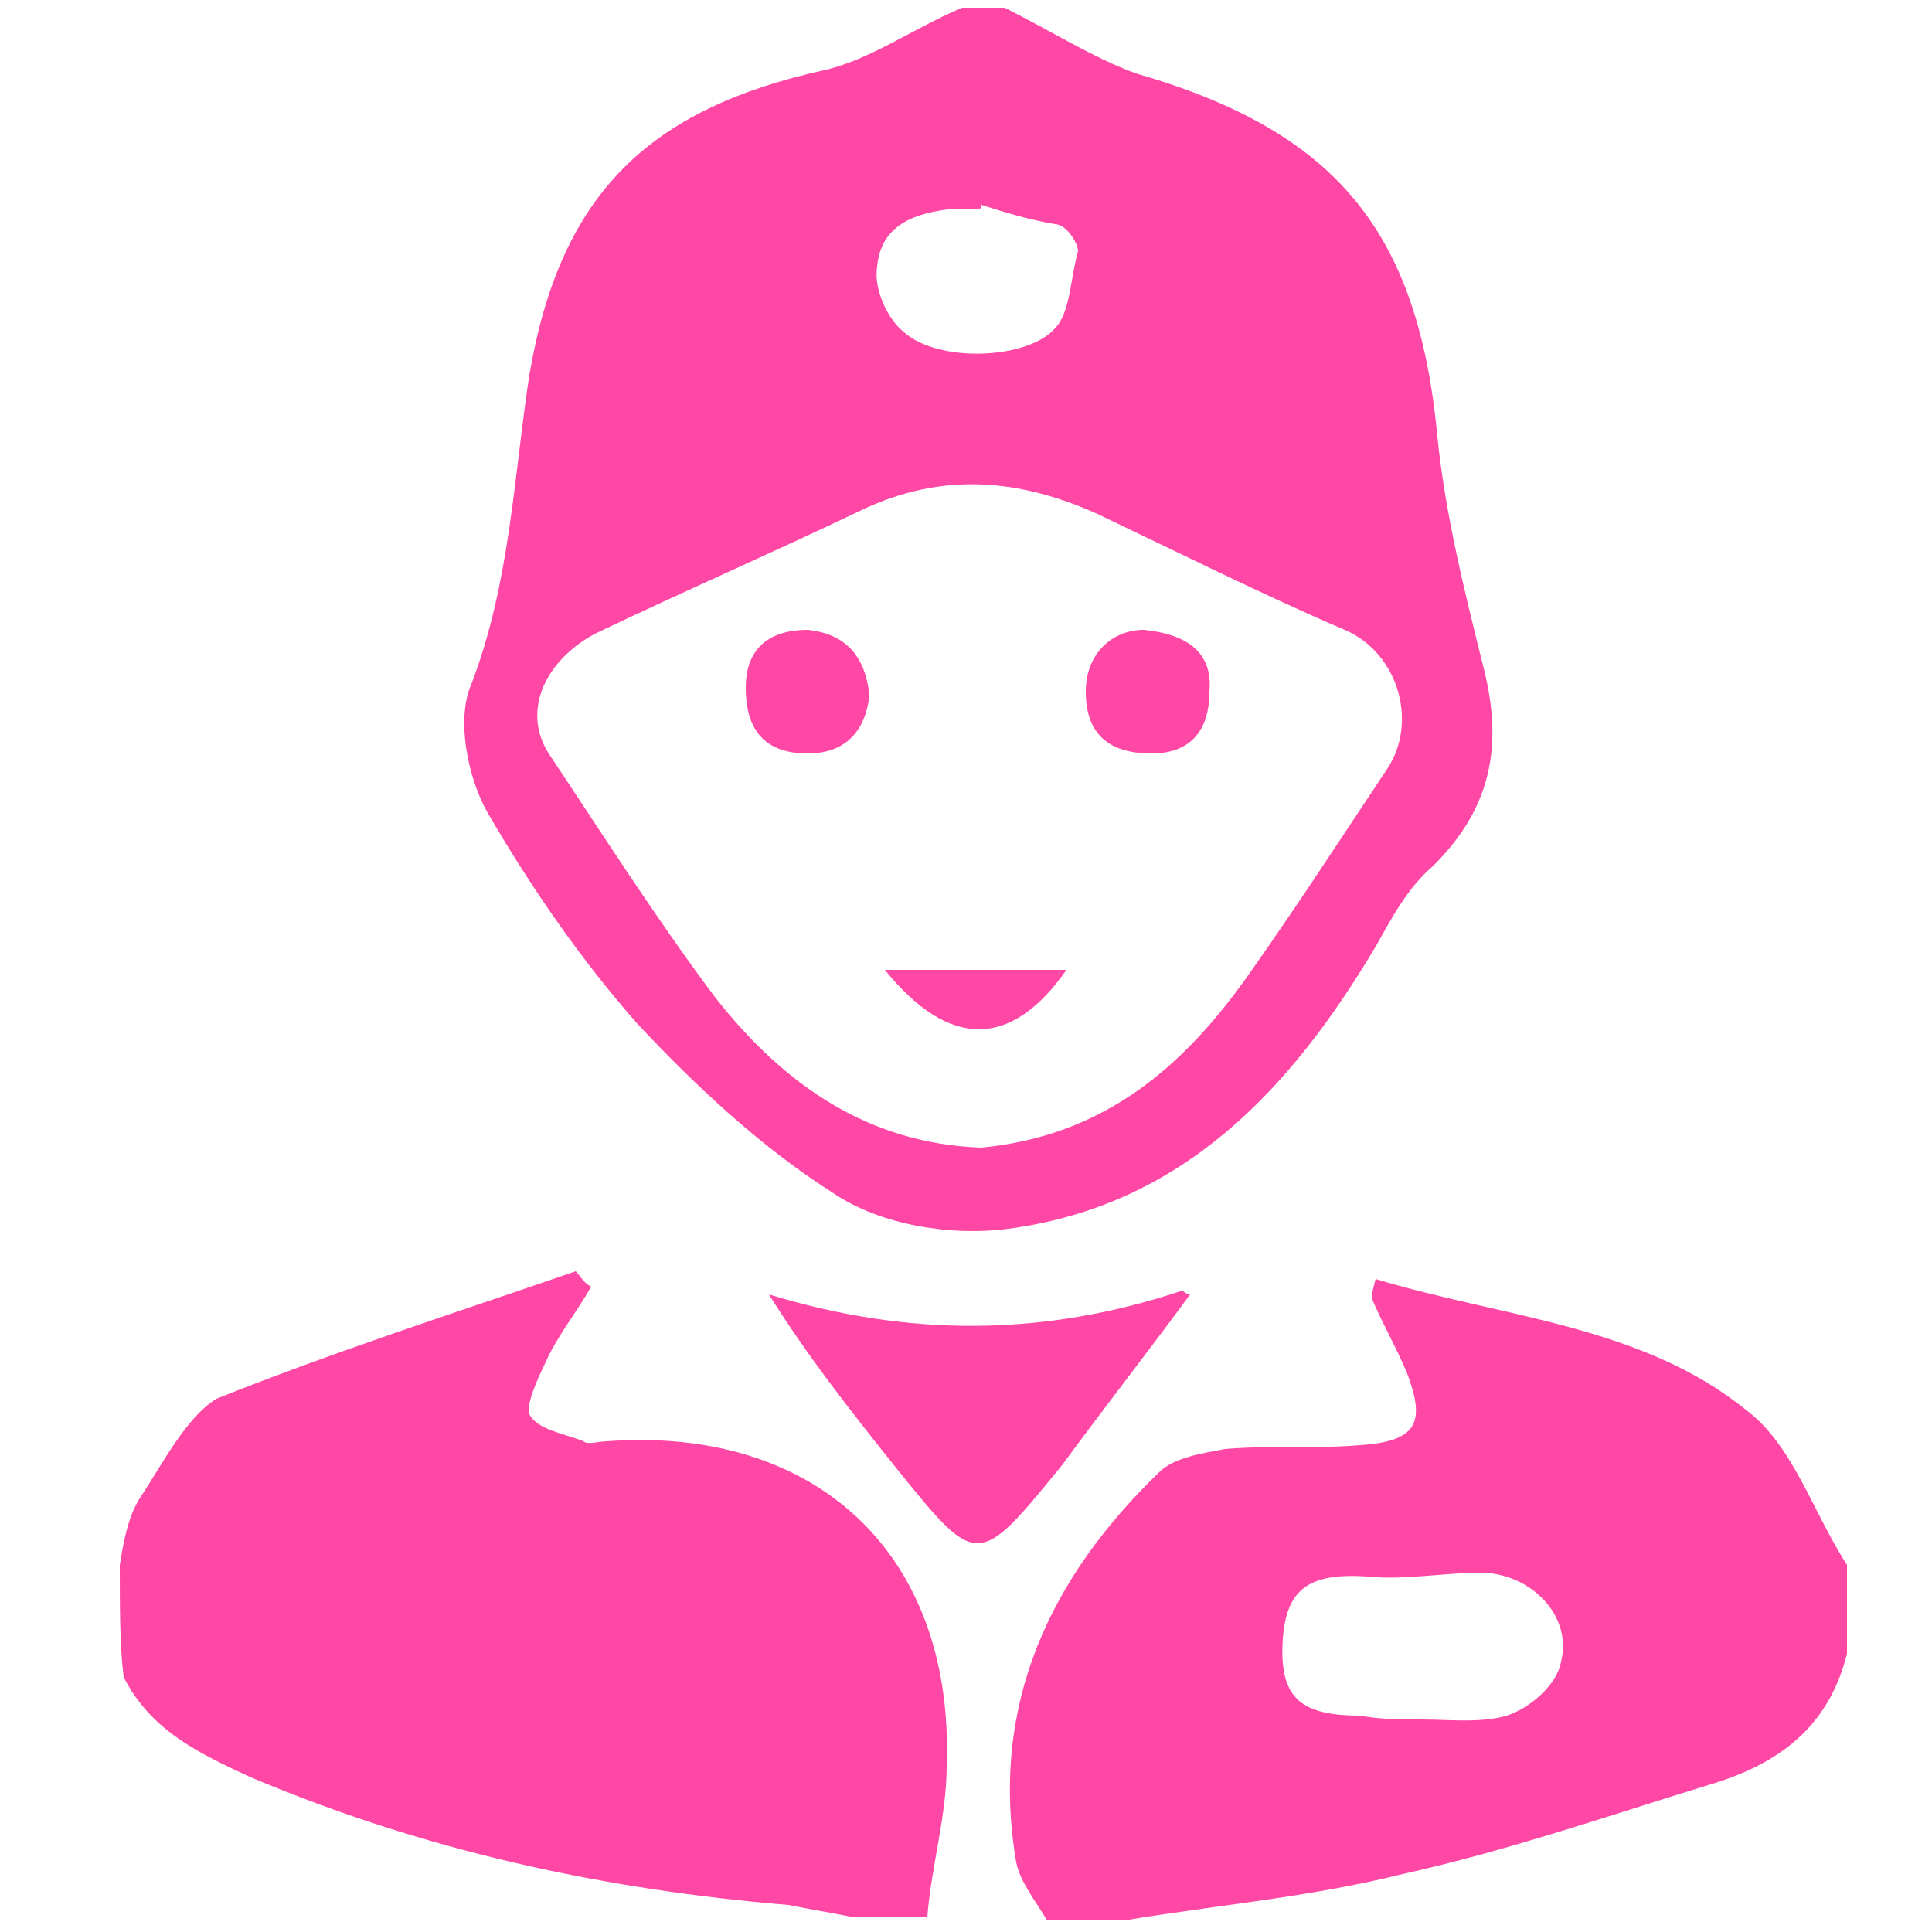 <?xml version="1.0" encoding="utf-8"?>
<!-- Generator: Adobe Illustrator 21.0.0, SVG Export Plug-In . SVG Version: 6.00 Build 0)  -->
<svg version="1.1" id="Слой_1" xmlns="http://www.w3.org/2000/svg" xmlns:xlink="http://www.w3.org/1999/xlink" x="0px" y="0px" viewBox="0 0 50 50" enable-background="new 0 0 50 50" xml:space="preserve">
<g>
<g>
<g>
<path fill="#FF48A5" d="M26,0.2c1.2,0.6,2.3,1.3,3.4,1.7c5.2,1.5,7.3,4.1,7.8,9.4c0.2,2,0.7,4,1.2,6c0.5,2,0.2,3.6-1.3,5.1
c-0.7,0.6-1.1,1.4-1.5,2.1c-2.2,3.7-5,6.7-9.5,7.3c-1.5,0.2-3.3-0.1-4.5-0.9c-1.9-1.2-3.6-2.8-5.1-4.4c-1.5-1.7-2.8-3.6-3.9-5.5
c-0.5-0.9-0.8-2.4-0.4-3.3c1-2.6,1.1-5.4,1.5-8c0.8-4.7,3.1-6.9,7.7-7.9c1.2-0.3,2.3-1.1,3.5-1.6C25.2,0.2,25.6,0.2,26,0.2z
M25.4,29.7c3.1-0.3,5.2-2,7-4.6c1.2-1.7,2.3-3.4,3.5-5.2c0.8-1.2,0.3-3-1.1-3.6c-2.1-0.9-4.3-2-6.4-3c-2-0.9-4-1.1-6.1-0.1
c-2.3,1.1-4.6,2.1-6.9,3.2c-1.3,0.7-1.9,2-1.2,3.1c1.4,2.1,2.8,4.3,4.3,6.3C20.3,28.1,22.5,29.6,25.4,29.7z M25.4,5.3
c0,0.1,0,0.1-0.1,0.1c-0.2,0-0.4,0-0.6,0c-1,0.1-1.9,0.4-2,1.5c-0.1,0.6,0.3,1.4,0.7,1.7c0.9,0.8,3.2,0.7,3.9-0.1
c0.4-0.4,0.4-1.3,0.6-2c0-0.2-0.3-0.7-0.6-0.7C26.7,5.7,26,5.5,25.4,5.3z"/>
<path fill="#FF48A5" d="M3.1,40.5c0.1-0.6,0.2-1.2,0.5-1.7c0.6-0.9,1.2-2.1,2-2.6c3-1.2,6.1-2.2,9.3-3.3c0.1,0.1,0.2,0.3,0.4,0.4
c-0.4,0.7-0.9,1.3-1.2,2c-0.2,0.4-0.5,1.1-0.4,1.3c0.2,0.4,0.9,0.5,1.4,0.7c0.1,0.1,0.4,0,0.6,0c5.4-0.4,9,2.9,8.8,8.4
c0,1.3-0.4,2.6-0.5,3.9c-0.7,0-1.3,0-2,0c-0.5-0.1-1.1-0.2-1.6-0.3c-4.8-0.4-9.4-1.4-13.9-3.3c-1.3-0.6-2.6-1.2-3.3-2.6
C3.1,42.6,3.1,41.6,3.1,40.5z"/>
<path fill="#FF48A5" d="M27.1,49.7c-0.3-0.5-0.7-1-0.8-1.5c-0.7-4.1,0.9-7.4,3.7-10.1c0.4-0.4,1.2-0.5,1.7-0.6
c1.2-0.1,2.3,0,3.5-0.1c1.5-0.1,1.7-0.6,1.2-1.9c-0.3-0.7-0.6-1.2-0.9-1.9c0-0.1,0-0.1,0.1-0.5c3.3,1,6.9,1.2,9.6,3.4
c1.2,0.9,1.7,2.6,2.6,4c0,0.7,0,1.5,0,2.3c-0.5,2-1.9,2.9-3.6,3.4c-2.6,0.8-5.2,1.7-7.9,2.3c-2.4,0.6-4.8,0.8-7.2,1.2
C28.4,49.7,27.8,49.7,27.1,49.7z M36.8,44.5L36.8,44.5c0.7,0,1.5,0.1,2.2-0.1c0.6-0.2,1.3-0.8,1.4-1.4c0.3-1.2-0.8-2.3-2.1-2.3
c-0.9,0-2,0.2-2.9,0.1c-1.5-0.1-2.1,0.3-2.2,1.6c-0.1,1.5,0.4,2,2,2C35.7,44.5,36.3,44.5,36.8,44.5z"/>
<path fill="#FF48A5" d="M30.8,33.5c-1.1,1.5-2.2,2.9-3.3,4.4c-2.2,2.7-2.2,2.7-4.3,0.1c-1.2-1.5-2.3-2.9-3.3-4.5
c3.6,1.1,7.1,1.1,10.7-0.1C30.6,33.4,30.7,33.5,30.8,33.5z"/>
<path fill="#FF48A5" d="M31.3,17.9c0,0.9-0.4,1.6-1.5,1.6c-1.1,0-1.7-0.5-1.7-1.6c0-1,0.7-1.6,1.5-1.6
C30.6,16.4,31.4,16.8,31.3,17.9z"/>
<path fill="#FF48A5" d="M22.5,18c-0.1,0.9-0.6,1.5-1.6,1.5c-1.1,0-1.6-0.6-1.6-1.7s0.7-1.5,1.6-1.5C21.9,16.4,22.4,17,22.5,18z"
/>
<path fill="#FF48A5" d="M22.9,25.1c1.7,0,3.2,0,4.7,0C26.2,27.1,24.6,27.2,22.9,25.1z"/>
</g>
</g>
</g>
</svg>
